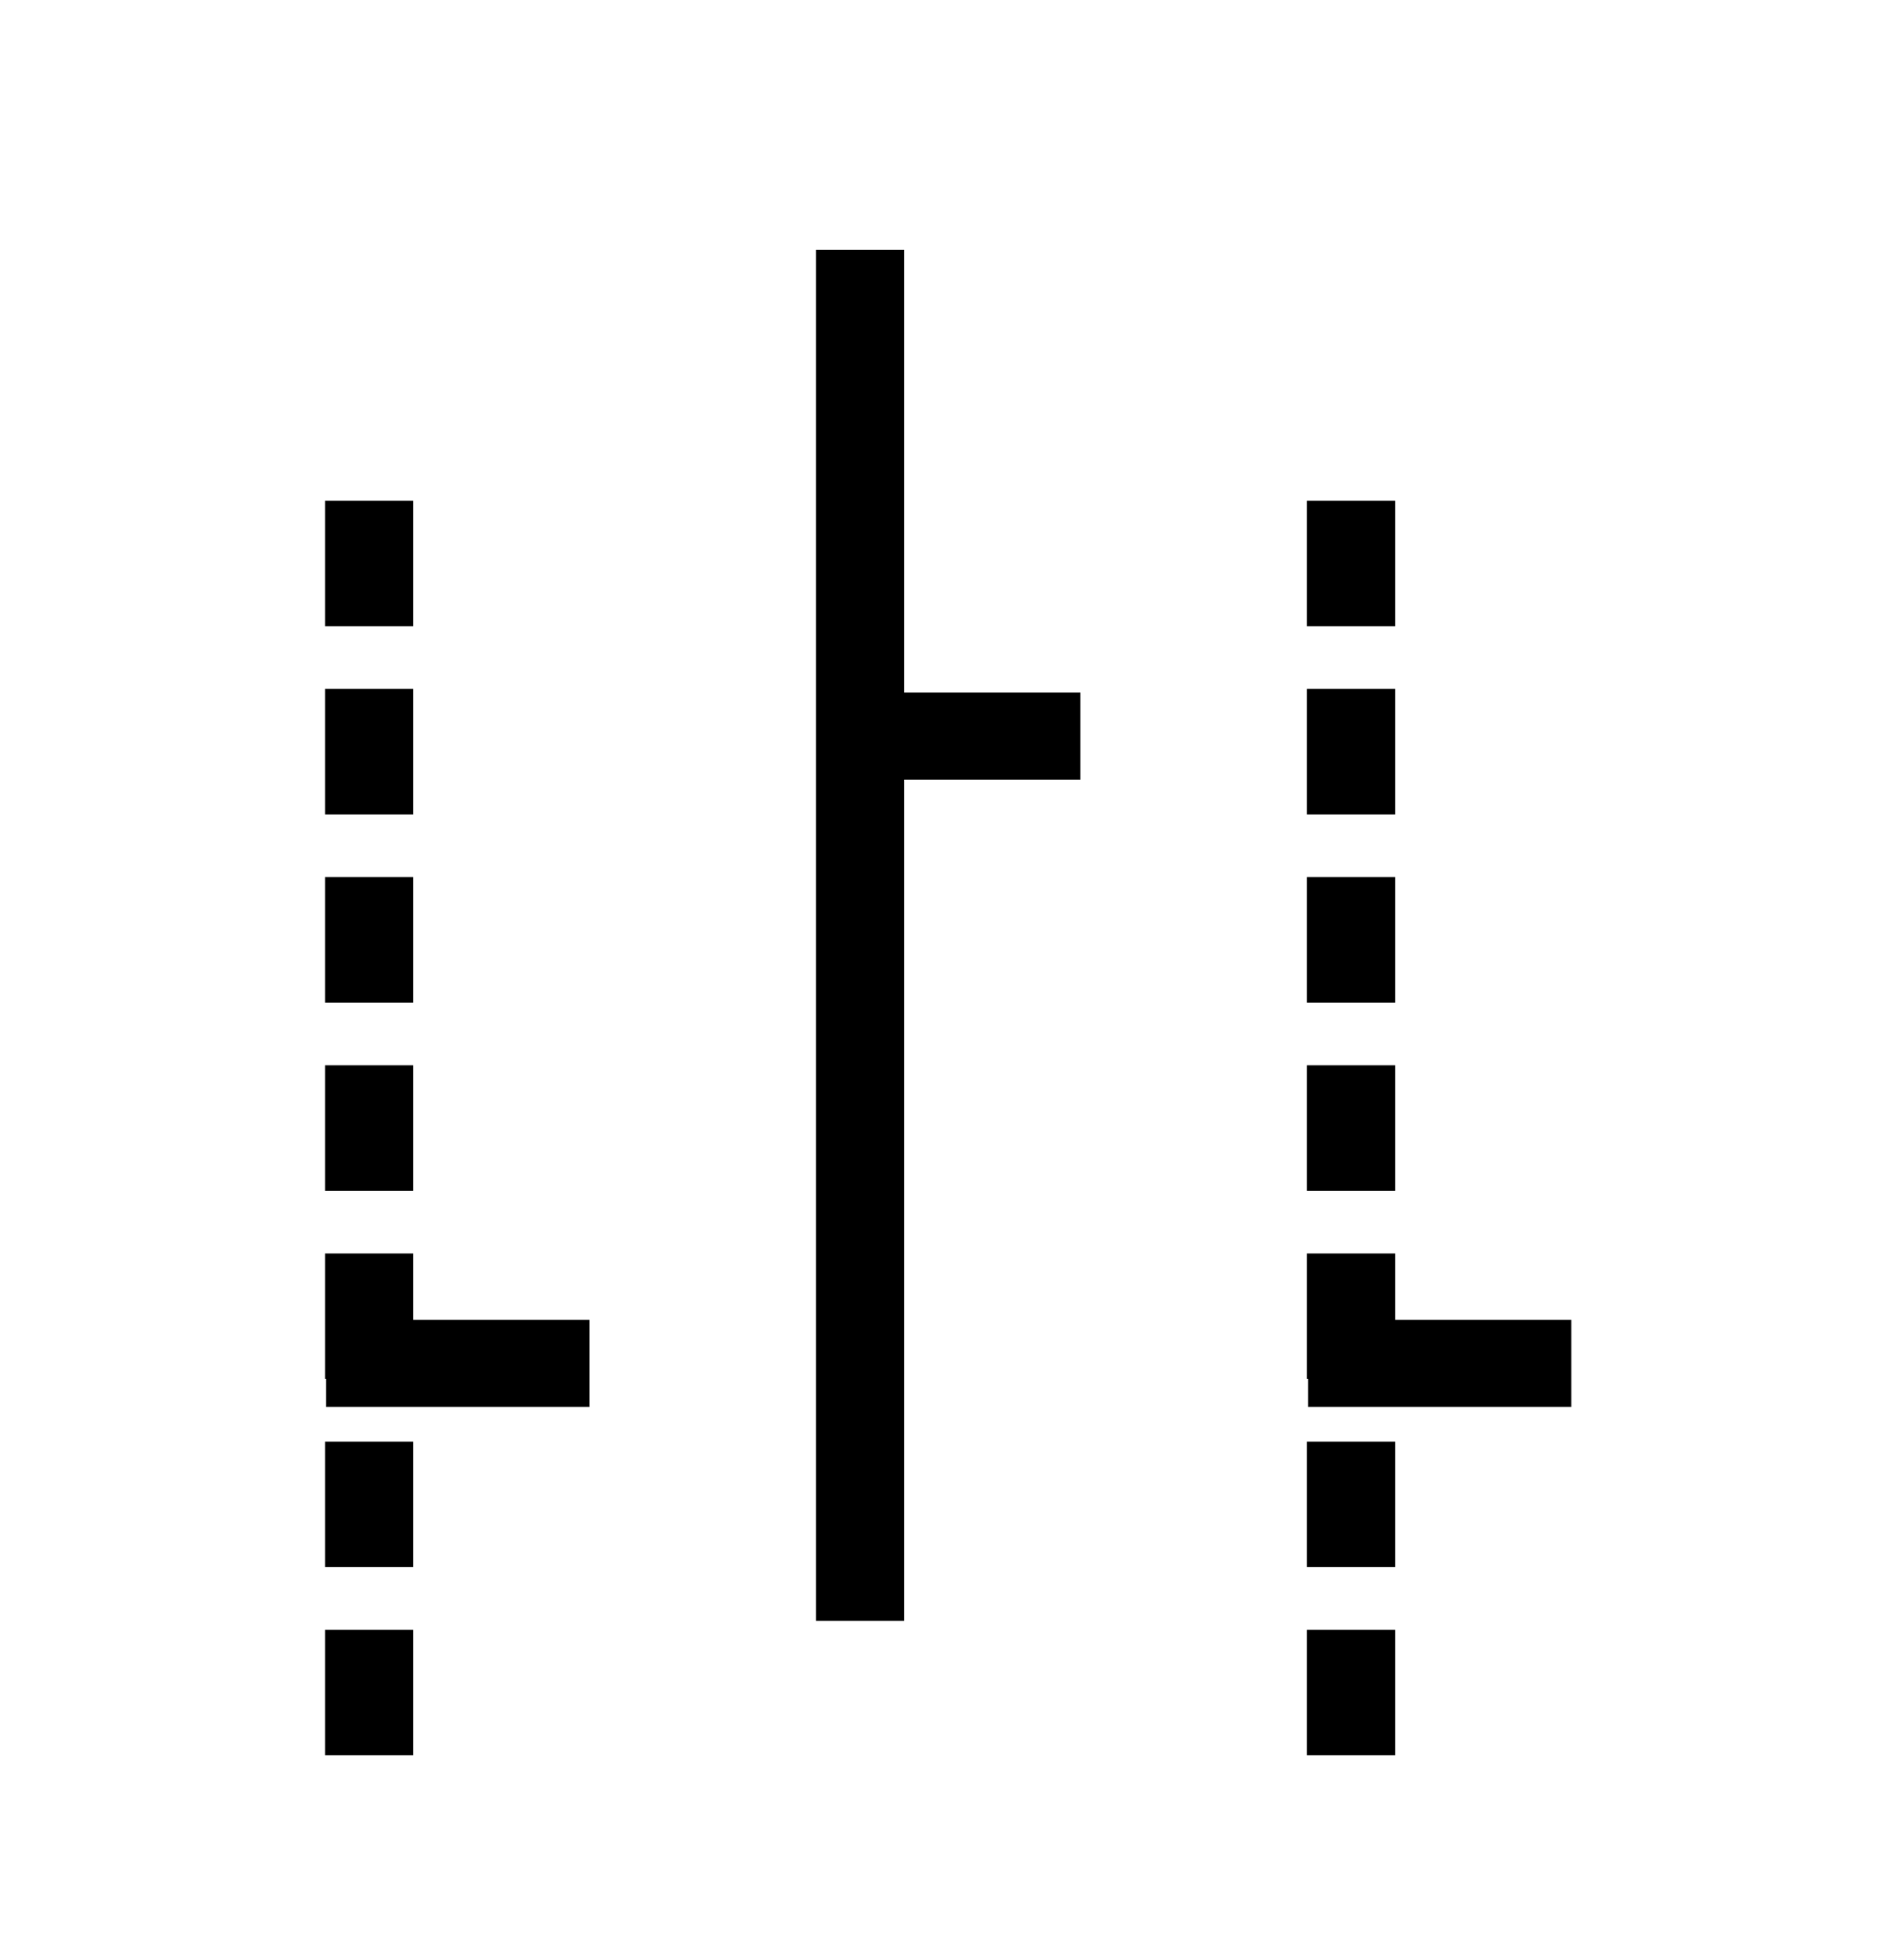 <svg id="vector" xmlns="http://www.w3.org/2000/svg" width="24" height="25" viewBox="0 0 24 25">
  <path fill-rule="nonzero" d="M13.777,8.834L13.777,9.945 10.42,9.945 10.42,8.834z"
    id="path_0" />
  <path fill-rule="nonzero"
    d="M11.531,3.187L11.531,20.673 10.406,20.673 10.406,3.187z" id="path_1" />
  <path fill-rule="nonzero" d="M7.516,16.834L7.516,17.945 4.159,17.945 4.159,16.834z"
    id="path_2" />
  <path fill-rule="nonzero"
    d="M5.27,6.387L4.145,6.387v1.6h1.125v-1.6zM5.27,8.787L4.145,8.787v1.6h1.125v-1.6zM5.27,11.187L4.145,11.187v1.6h1.125v-1.6zM5.27,13.587L4.145,13.587v1.6h1.125v-1.6zM5.27,15.987L4.145,15.987v1.6h1.125v-1.6zM5.27,18.387L4.145,18.387v1.6h1.125v-1.6zM5.27,20.787L4.145,20.787v1.6h1.125v-1.6z"
    id="path_3" />
  <path fill-rule="nonzero"
    d="M20.038,16.834L20.038,17.945 16.681,17.945 16.681,16.834z" id="path_4" />
  <path fill-rule="nonzero"
    d="M17.792,6.387L16.667,6.387v1.6h1.125v-1.6zM17.792,8.787L16.667,8.787v1.6h1.125v-1.6zM17.792,11.187L16.667,11.187v1.6h1.125v-1.6zM17.792,13.587L16.667,13.587v1.6h1.125v-1.6zM17.792,15.987L16.667,15.987v1.6h1.125v-1.6zM17.792,18.387L16.667,18.387v1.6h1.125v-1.6zM17.792,20.787L16.667,20.787v1.6h1.125v-1.6z"
    id="path_5" />
</svg>
